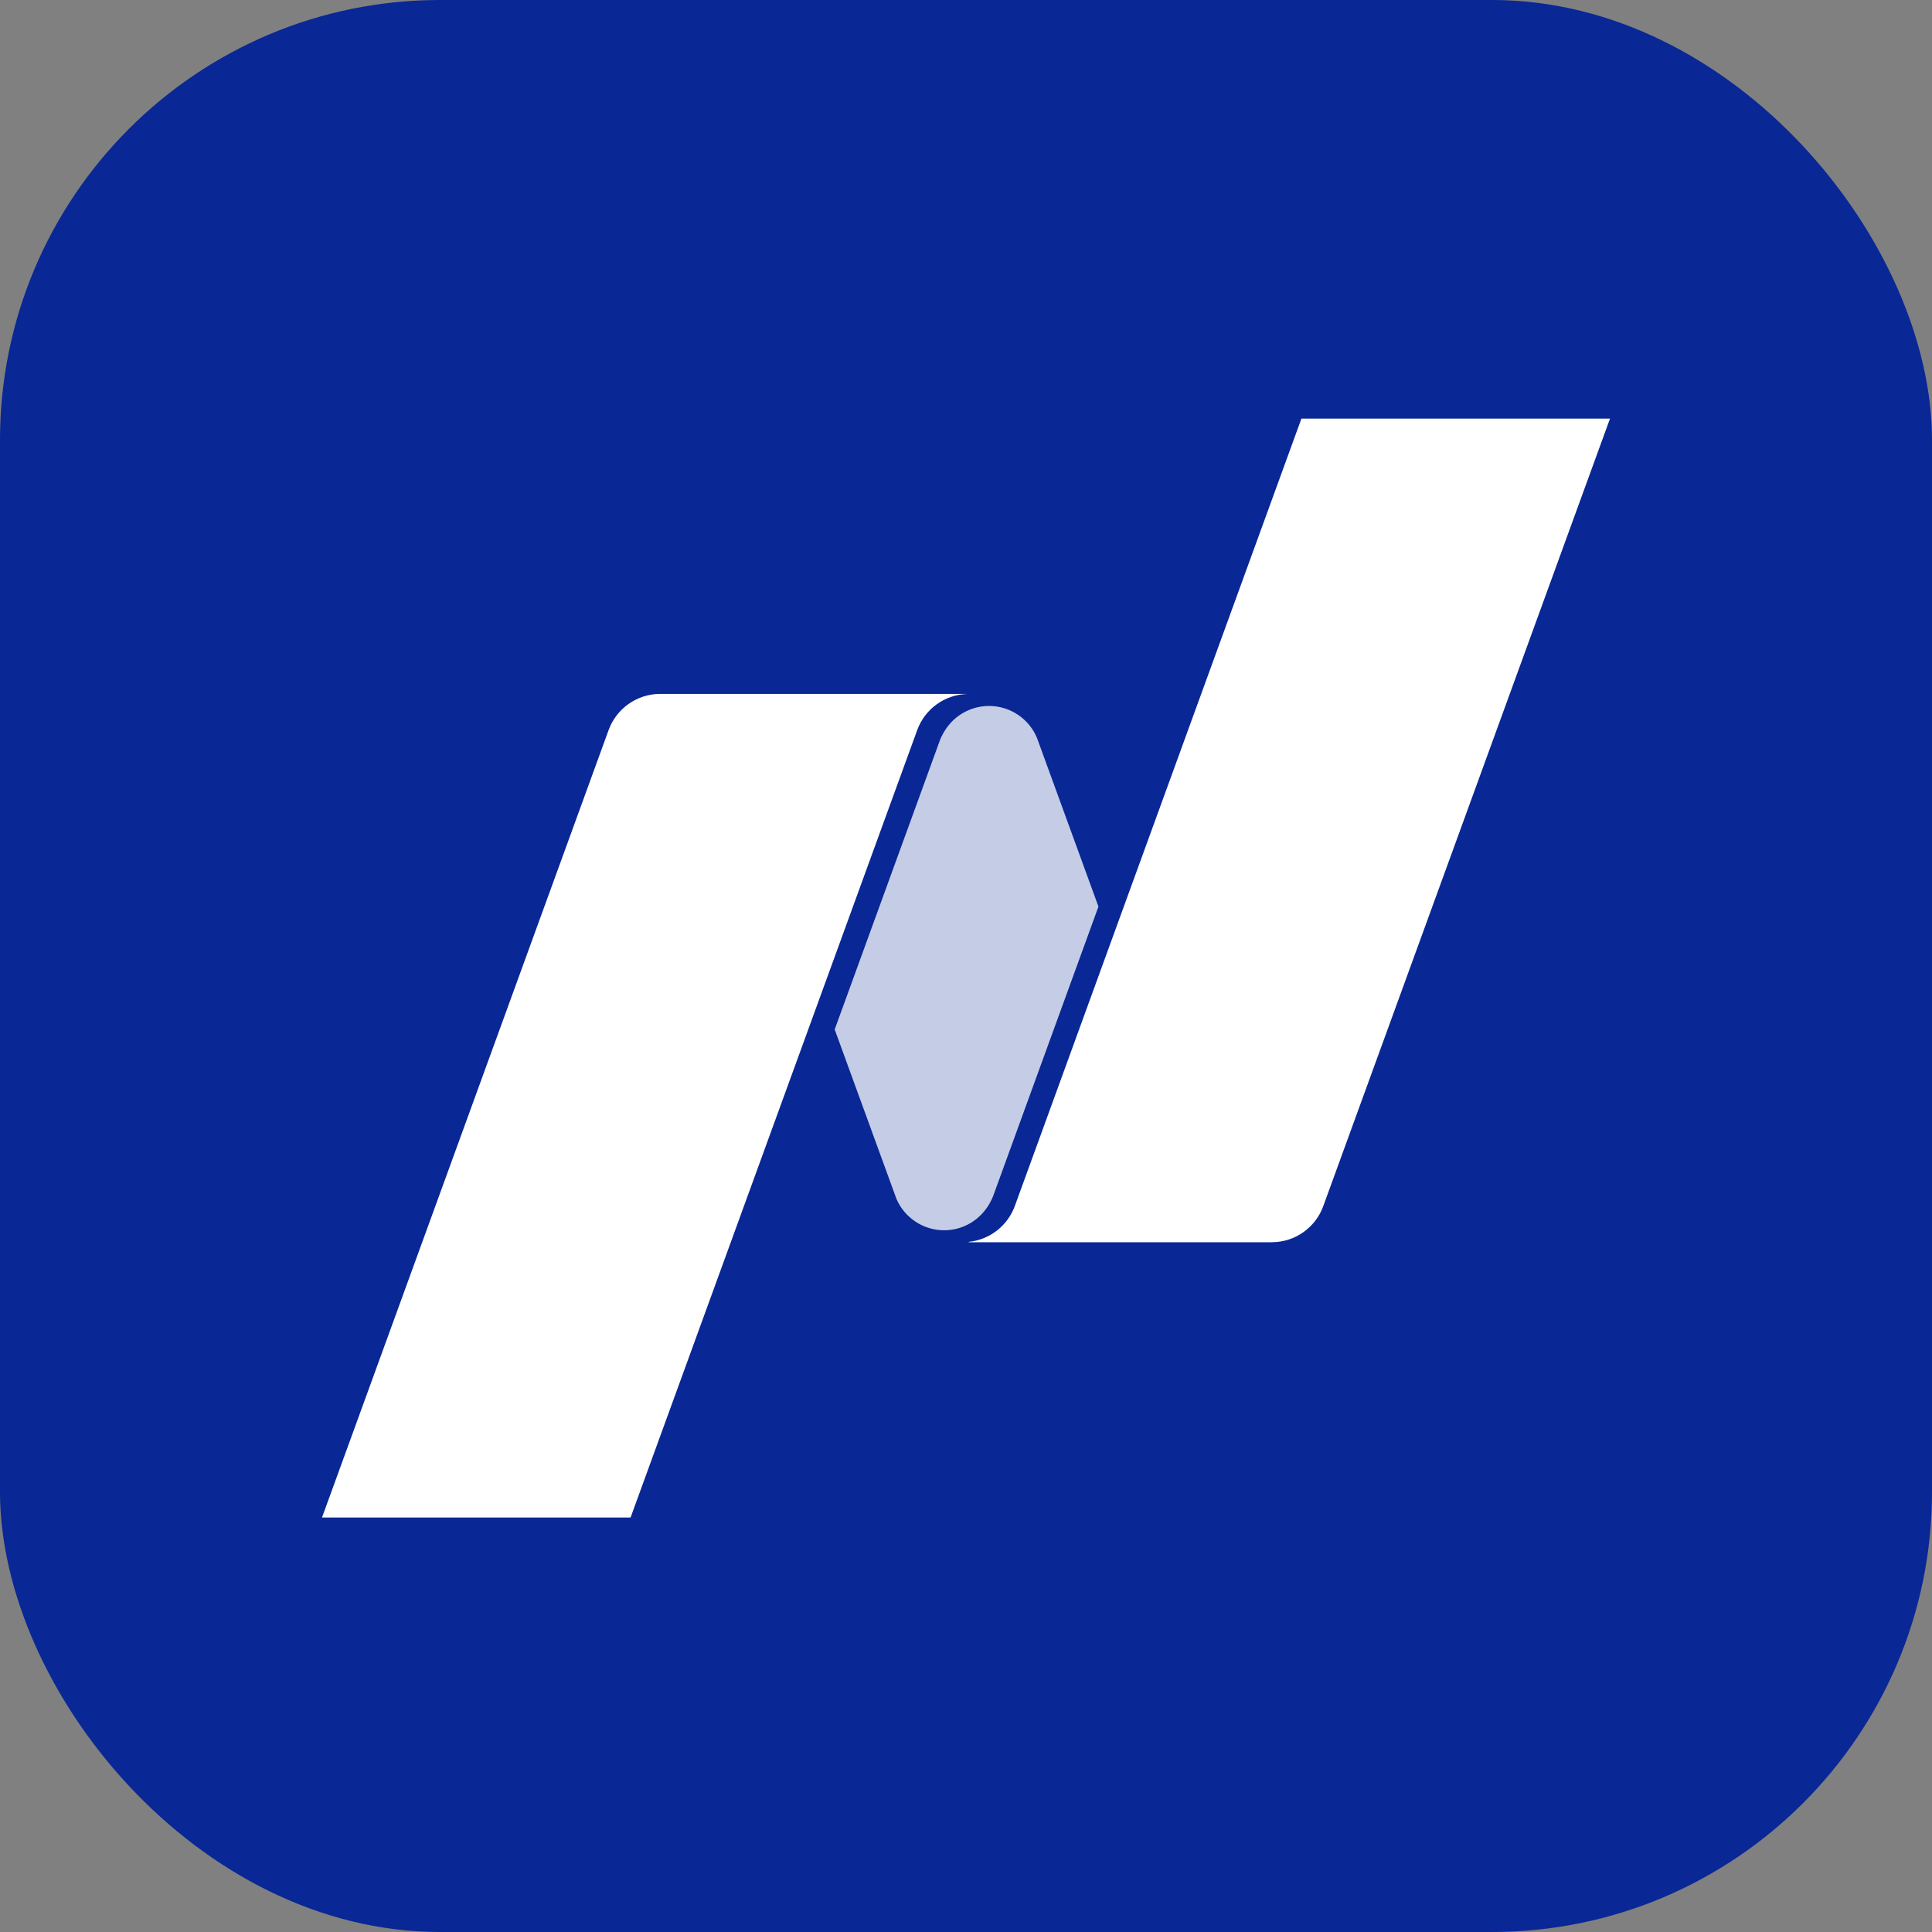 <svg width="360" height="360" viewBox="0 0 360 360" fill="none" xmlns="http://www.w3.org/2000/svg">
<rect x="0" y="0" width="360" height="360" fill="#808080" stroke="none"/>
<rect width="360" height="360" rx="82" fill="#092795"/>
<path d="M242.502 78L189.097 224.726C187.75 228.413 184.415 231.005 180.51 231.401V231.471H236.965C241.385 231.471 245.168 228.66 246.576 224.731L300 78H242.502Z" fill="white"/>
<path opacity="0.764" d="M175.92 229.244C179.194 229.244 182.061 227.616 183.815 225.151C183.997 224.894 184.638 223.996 185.092 222.775L204.68 168.93L193.221 137.485C191.861 134.242 188.851 131.991 185.356 131.605C181.862 131.218 178.432 132.756 176.397 135.623C176.209 135.881 175.447 137.026 175.12 137.999L155.531 191.825L167.042 223.397C168.568 226.944 172.058 229.242 175.92 229.244Z" fill="white"/>
<path d="M180.112 129.298H123.036C118.616 129.298 114.832 132.095 113.405 136.043L60 282.769H117.498L170.908 136.047C172.325 132.143 175.962 129.483 180.112 129.317V129.298Z" fill="white"/>
</svg>
